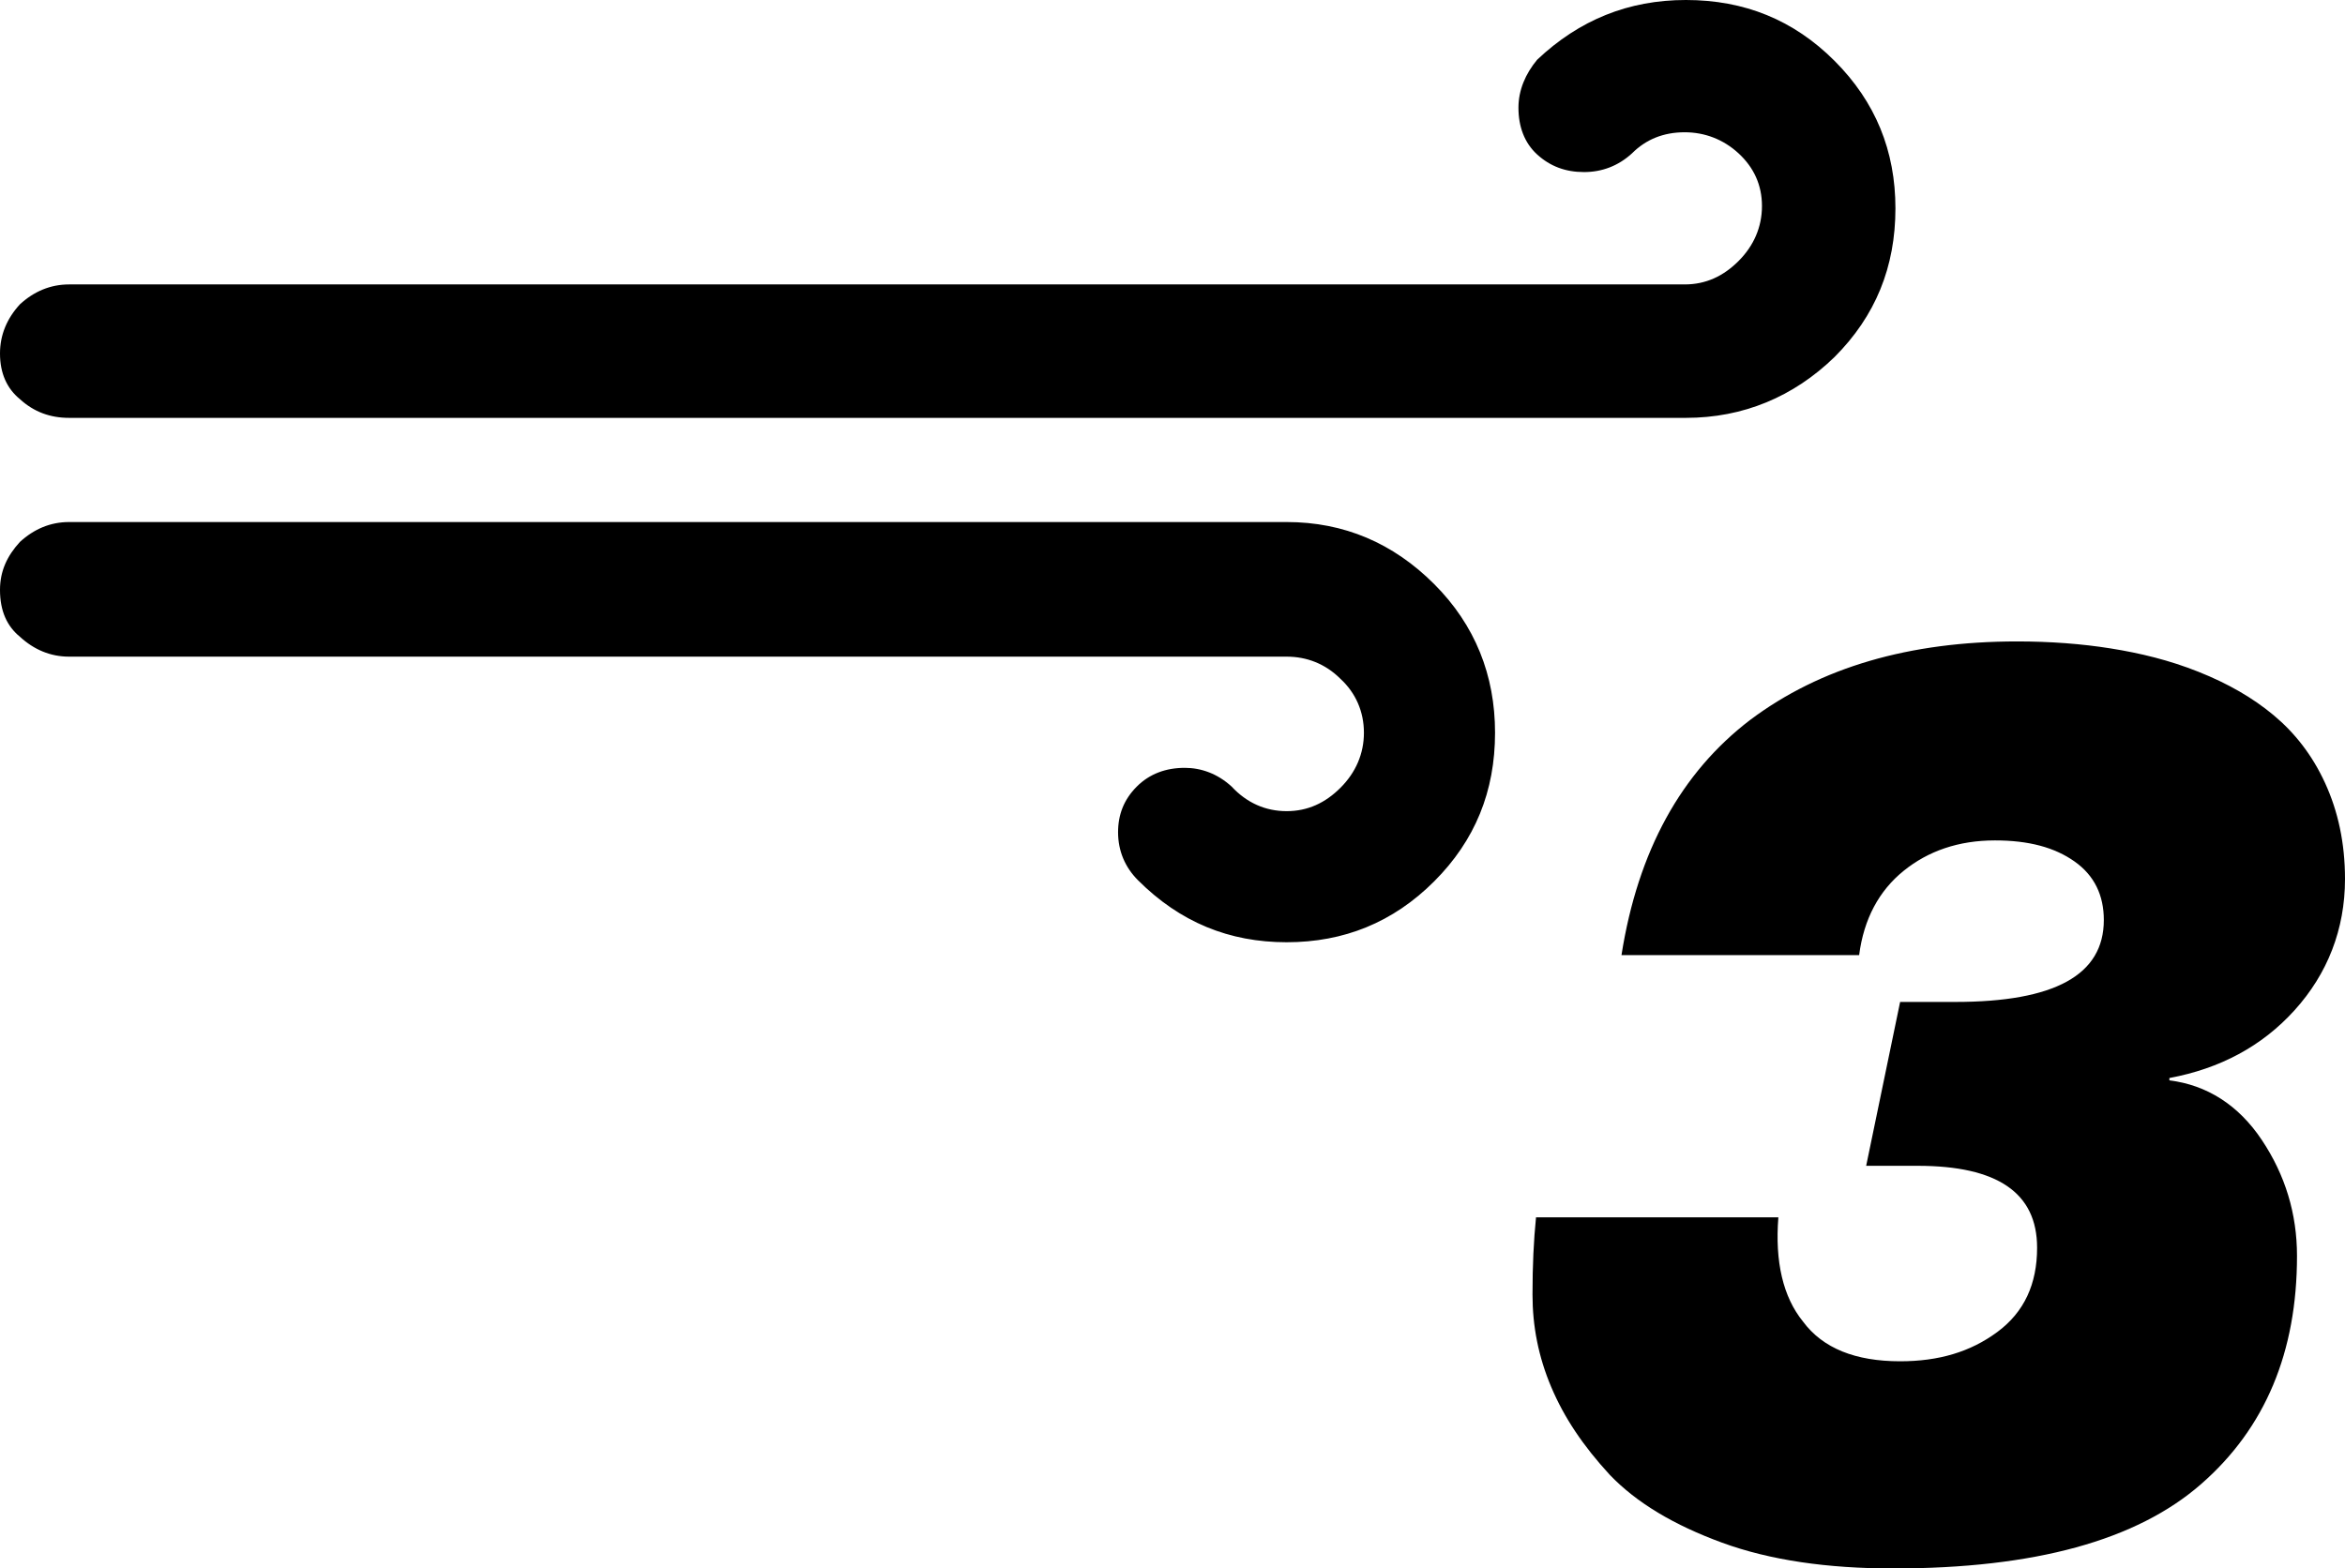 <svg xmlns="http://www.w3.org/2000/svg" style="enable-background:new 0 0 30 30;" fill="currentColor" viewBox="5.03 8.46 20.03 13.4">
<path d="M5.03,13.5c0,0.18,0.06,0.31,0.17,0.4c0.12,0.11,0.26,0.17,0.42,0.17h10.4c0.17,0,0.33,0.06,0.46,0.19  c0.13,0.12,0.2,0.28,0.2,0.46s-0.07,0.34-0.2,0.47s-0.28,0.2-0.46,0.2c-0.18,0-0.34-0.07-0.47-0.21c-0.12-0.11-0.26-0.16-0.4-0.16  c-0.16,0-0.3,0.05-0.41,0.16c-0.11,0.11-0.16,0.24-0.16,0.39c0,0.16,0.06,0.3,0.17,0.41c0.36,0.36,0.78,0.53,1.27,0.53  s0.91-0.17,1.26-0.52c0.35-0.35,0.52-0.77,0.52-1.27c0-0.49-0.17-0.92-0.52-1.27c-0.35-0.35-0.77-0.53-1.26-0.53H5.62  c-0.16,0-0.3,0.06-0.42,0.17C5.09,13.21,5.03,13.34,5.03,13.5z M5.03,11.48c0,0.17,0.06,0.3,0.17,0.39  c0.12,0.11,0.26,0.16,0.42,0.16h13.81c0.49,0,0.92-0.18,1.27-0.52c0.35-0.35,0.52-0.77,0.52-1.27c0-0.49-0.17-0.91-0.52-1.26  s-0.77-0.52-1.27-0.52c-0.49,0-0.91,0.17-1.27,0.51C18.06,9.09,18,9.23,18,9.38c0,0.16,0.05,0.3,0.16,0.4  c0.11,0.1,0.24,0.15,0.4,0.15c0.15,0,0.29-0.05,0.41-0.16c0.12-0.12,0.27-0.18,0.45-0.18c0.17,0,0.33,0.06,0.46,0.18  c0.13,0.12,0.2,0.27,0.2,0.45c0,0.18-0.07,0.34-0.2,0.47c-0.13,0.13-0.28,0.2-0.46,0.2H5.62c-0.16,0-0.3,0.06-0.42,0.17  C5.09,11.18,5.03,11.32,5.03,11.48z M18.12,19.52c0,0.27,0.05,0.53,0.16,0.79c0.11,0.26,0.27,0.5,0.5,0.75  c0.23,0.24,0.55,0.43,0.96,0.58s0.9,0.22,1.46,0.22c1.21,0,2.08-0.24,2.63-0.72c0.55-0.48,0.82-1.13,0.82-1.95  c0-0.36-0.1-0.69-0.3-0.99c-0.2-0.3-0.47-0.47-0.79-0.51v-0.02c0.43-0.08,0.79-0.27,1.07-0.58c0.28-0.31,0.43-0.69,0.43-1.12  c0-0.31-0.06-0.58-0.17-0.82c-0.11-0.24-0.26-0.43-0.44-0.58c-0.18-0.15-0.39-0.27-0.64-0.37c-0.25-0.1-0.5-0.16-0.75-0.2  c-0.25-0.04-0.52-0.06-0.8-0.06c-0.92,0-1.68,0.22-2.28,0.67c-0.59,0.45-0.96,1.12-1.1,2.01h2.03c0.04-0.31,0.17-0.55,0.38-0.72  c0.21-0.17,0.47-0.26,0.78-0.26c0.29,0,0.51,0.06,0.68,0.18S23,16.11,23,16.32c0,0.47-0.42,0.7-1.27,0.7h-0.47l-0.29,1.4h0.44  c0.68,0,1.02,0.23,1.02,0.7c0,0.31-0.11,0.55-0.34,0.72c-0.23,0.17-0.5,0.25-0.83,0.25c-0.38,0-0.66-0.11-0.83-0.34  c-0.17-0.21-0.24-0.51-0.21-0.89h-2.07C18.13,19.06,18.12,19.27,18.12,19.52z"/>
</svg>